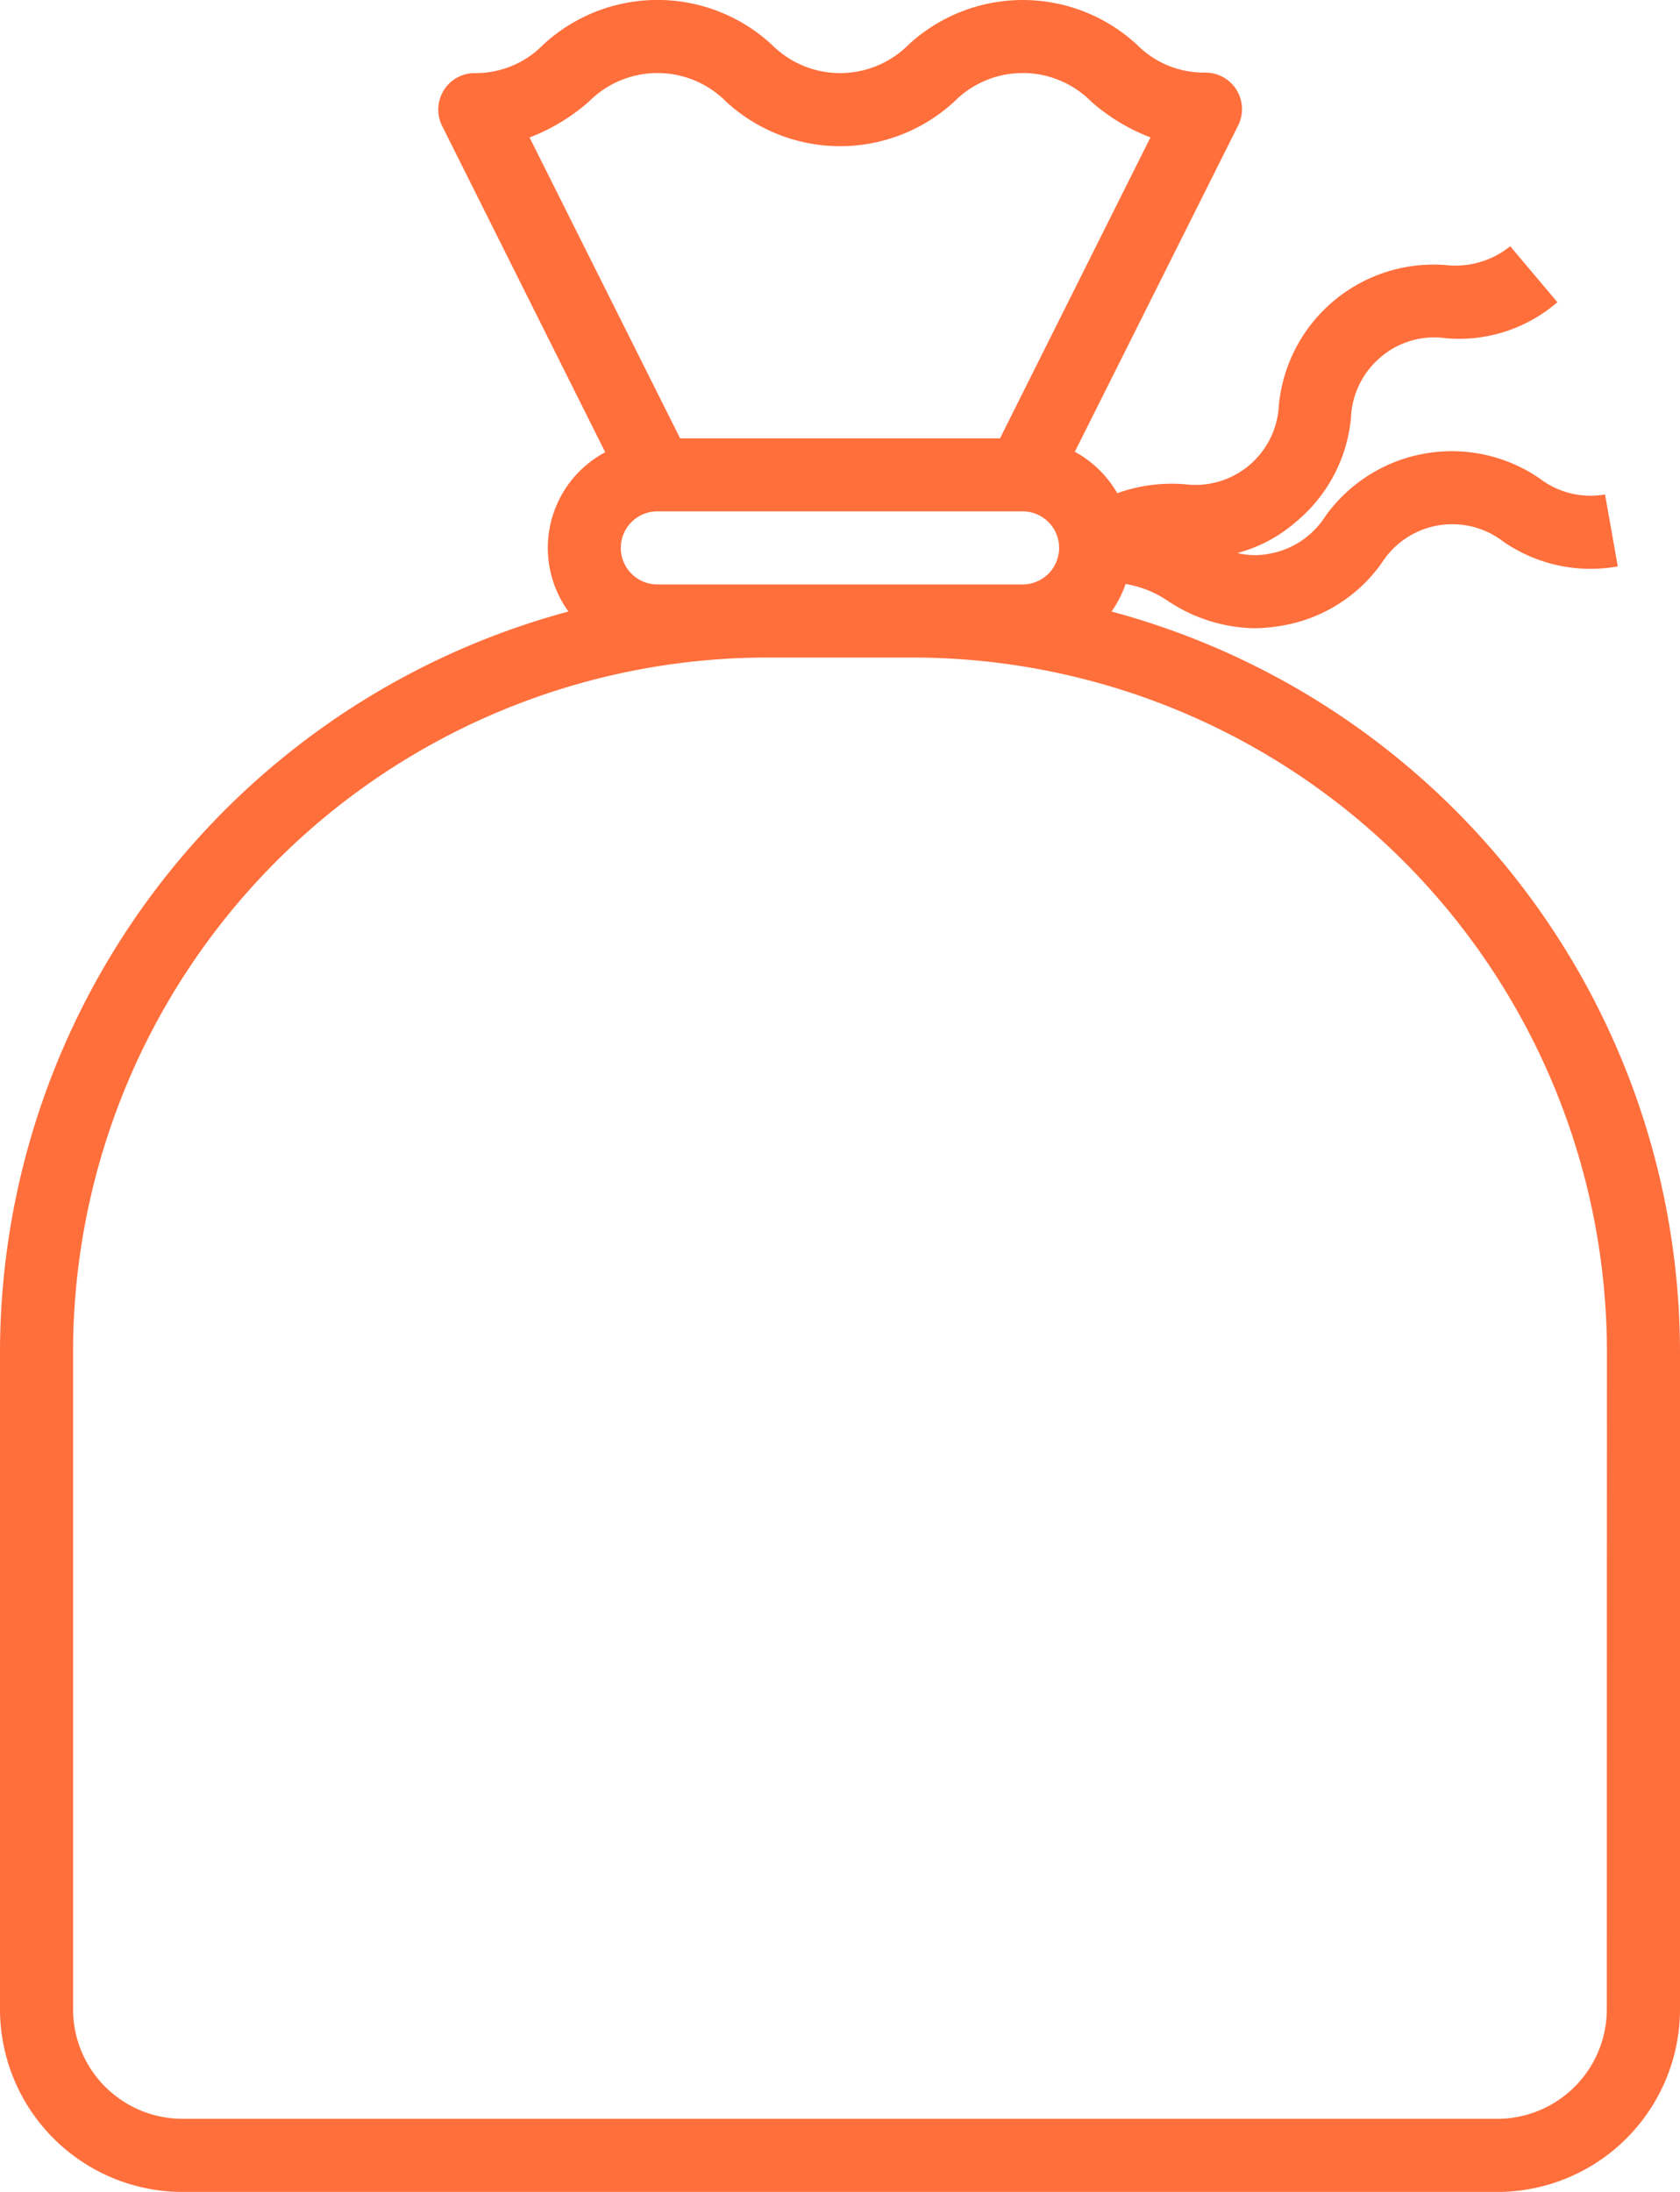 <svg xmlns="http://www.w3.org/2000/svg" width="24.949" height="32.542" viewBox="0 0 24.949 32.542"><defs><style>.a{fill:#ff6f3c;}</style></defs><path class="a" d="M17.007,9.078a1.618,1.618,0,0,0,.209-.409,1.582,1.582,0,0,1,.624.249,2.386,2.386,0,0,0,1.275.408,2.473,2.473,0,0,0,.428-.039,2.278,2.278,0,0,0,1.476-.929,1.241,1.241,0,0,1,1.806-.318,2.278,2.278,0,0,0,1.7.368l-.189-1.068a1.241,1.241,0,0,1-.973-.239,2.308,2.308,0,0,0-3.18.561,1.242,1.242,0,0,1-.833.558,1.075,1.075,0,0,1-.474-.011,2.157,2.157,0,0,0,.868-.461A2.278,2.278,0,0,0,20.563,6.2a1.239,1.239,0,0,1,.443-.9,1.222,1.222,0,0,1,.962-.28,2.231,2.231,0,0,0,1.66-.534l-.7-.831a1.3,1.3,0,0,1-.962.279,2.309,2.309,0,0,0-2.474,2.076,1.241,1.241,0,0,1-1.4,1.178,2.41,2.41,0,0,0-1,.133,1.627,1.627,0,0,0-.63-.615l2.425-4.844a.542.542,0,0,0-.488-.785A1.4,1.4,0,0,1,17.383.661a2.5,2.5,0,0,0-3.389,0,1.433,1.433,0,0,1-1.017.423A1.432,1.432,0,0,1,11.96.661a2.5,2.5,0,0,0-3.391,0,1.4,1.4,0,0,1-1.018.423.542.542,0,0,0-.485.785L9.488,6.713a1.609,1.609,0,0,0-.546,2.365A11.4,11.4,0,0,0,.5,20.067v9.763a2.715,2.715,0,0,0,2.712,2.712H22.737a2.715,2.715,0,0,0,2.712-2.712V20.067A11.4,11.4,0,0,0,17.007,9.078ZM9.246,1.507a1.435,1.435,0,0,1,2.036,0,2.5,2.5,0,0,0,3.39,0,1.431,1.431,0,0,1,2.033,0,2.882,2.882,0,0,0,.88.532L15.351,6.507H10.6L8.364,2.04a2.9,2.9,0,0,0,.882-.533Zm1.016,7.169a.542.542,0,1,1,0-1.085h5.424a.542.542,0,1,1,0,1.085Zm14.1,21.153a1.627,1.627,0,0,1-1.627,1.627H3.212a1.627,1.627,0,0,1-1.627-1.627V20.067A10.316,10.316,0,0,1,11.89,9.761h2.169A10.317,10.317,0,0,1,24.364,20.067Zm0,0" transform="translate(-0.5 0.001)"/></svg>